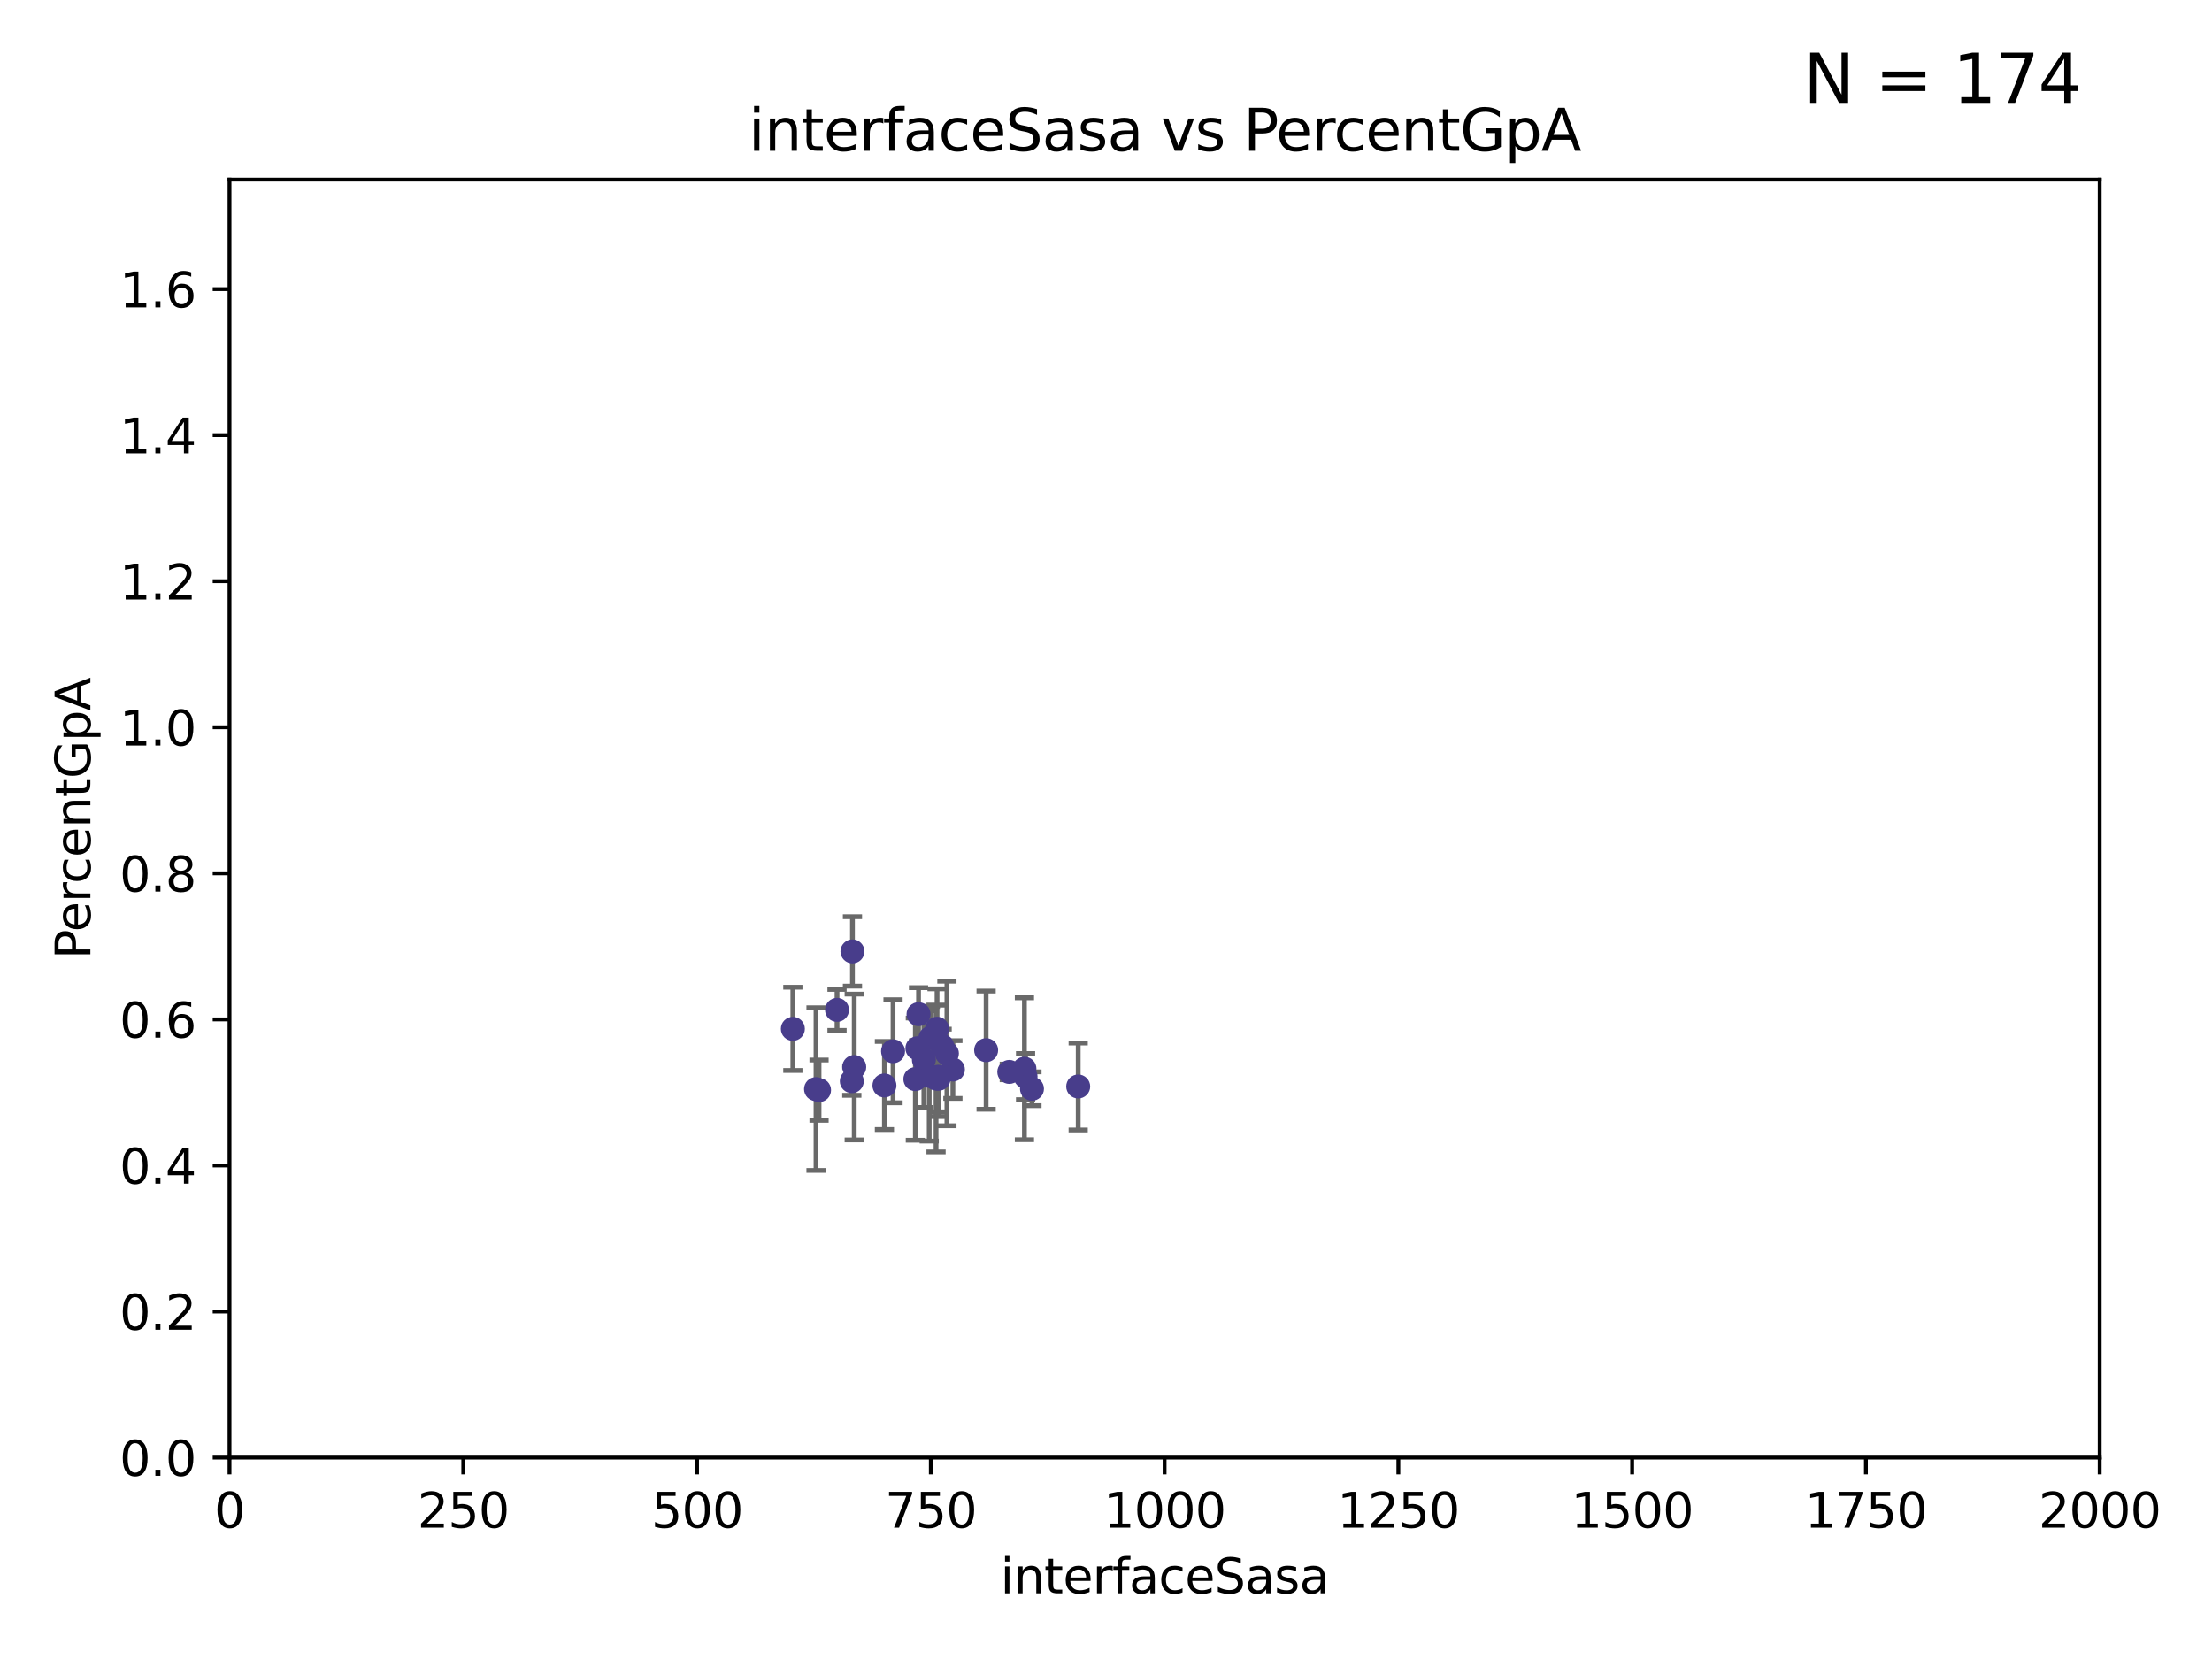 <?xml version="1.0" encoding="utf-8" standalone="no"?>
<!DOCTYPE svg PUBLIC "-//W3C//DTD SVG 1.1//EN"
  "http://www.w3.org/Graphics/SVG/1.1/DTD/svg11.dtd">
<svg xmlns:xlink="http://www.w3.org/1999/xlink" width="460.8pt" height="345.6pt" viewBox="0 0 460.8 345.6" xmlns="http://www.w3.org/2000/svg" version="1.1">
 <defs>
  <style type="text/css">*{stroke-linejoin: round; stroke-linecap: butt}</style>
 </defs>
 <g id="figure_1">
  <g id="patch_1">
   <path d="M 0 345.6 
L 460.8 345.6 
L 460.8 0 
L 0 0 
z
" style="fill: #ffffff"/>
  </g>
  <g id="axes_1">
   <g id="patch_2">
    <path d="M 47.81 303.64 
L 437.4 303.64 
L 437.4 37.411 
L 47.81 37.411 
z
" style="fill: #ffffff"/>
   </g>
   <g id="PathCollection_1">
    <defs>
     <path id="m30497eae4f" d="M 0 1.118 
C 0.297 1.118 0.581 1 0.791 0.791 
C 1 0.581 1.118 0.297 1.118 0 
C 1.118 -0.297 1 -0.581 0.791 -0.791 
C 0.581 -1 0.297 -1.118 0 -1.118 
C -0.297 -1.118 -0.581 -1 -0.791 -0.791 
C -1 -0.581 -1.118 -0.297 -1.118 0 
C -1.118 0.297 -1 0.581 -0.791 0.791 
C -0.581 1 -0.297 1.118 0 1.118 
z
" style="stroke: #483d8b"/>
    </defs>
    <g clip-path="url(#pd6fe70e03e)">
     <use xlink:href="#m30497eae4f" x="186.037" y="218.998" style="fill: #483d8b; stroke: #483d8b"/>
     <use xlink:href="#m30497eae4f" x="184.241" y="226.126" style="fill: #483d8b; stroke: #483d8b"/>
     <use xlink:href="#m30497eae4f" x="191.345" y="211.279" style="fill: #483d8b; stroke: #483d8b"/>
     <use xlink:href="#m30497eae4f" x="213.643" y="224.281" style="fill: #483d8b; stroke: #483d8b"/>
     <use xlink:href="#m30497eae4f" x="195.469" y="224.301" style="fill: #483d8b; stroke: #483d8b"/>
     <use xlink:href="#m30497eae4f" x="192.461" y="220.755" style="fill: #483d8b; stroke: #483d8b"/>
     <use xlink:href="#m30497eae4f" x="224.608" y="226.336" style="fill: #483d8b; stroke: #483d8b"/>
     <use xlink:href="#m30497eae4f" x="169.993" y="226.879" style="fill: #483d8b; stroke: #483d8b"/>
     <use xlink:href="#m30497eae4f" x="177.951" y="222.28" style="fill: #483d8b; stroke: #483d8b"/>
     <use xlink:href="#m30497eae4f" x="193.571" y="224.124" style="fill: #483d8b; stroke: #483d8b"/>
     <use xlink:href="#m30497eae4f" x="198.507" y="222.805" style="fill: #483d8b; stroke: #483d8b"/>
     <use xlink:href="#m30497eae4f" x="213.405" y="222.642" style="fill: #483d8b; stroke: #483d8b"/>
     <use xlink:href="#m30497eae4f" x="195.523" y="224.731" style="fill: #483d8b; stroke: #483d8b"/>
     <use xlink:href="#m30497eae4f" x="196.263" y="217.896" style="fill: #483d8b; stroke: #483d8b"/>
     <use xlink:href="#m30497eae4f" x="197.259" y="219.461" style="fill: #483d8b; stroke: #483d8b"/>
     <use xlink:href="#m30497eae4f" x="210.251" y="223.301" style="fill: #483d8b; stroke: #483d8b"/>
     <use xlink:href="#m30497eae4f" x="170.622" y="227.097" style="fill: #483d8b; stroke: #483d8b"/>
     <use xlink:href="#m30497eae4f" x="177.582" y="198.199" style="fill: #483d8b; stroke: #483d8b"/>
     <use xlink:href="#m30497eae4f" x="190.684" y="224.801" style="fill: #483d8b; stroke: #483d8b"/>
     <use xlink:href="#m30497eae4f" x="191.109" y="218.37" style="fill: #483d8b; stroke: #483d8b"/>
     <use xlink:href="#m30497eae4f" x="195.204" y="214.307" style="fill: #483d8b; stroke: #483d8b"/>
     <use xlink:href="#m30497eae4f" x="177.448" y="225.226" style="fill: #483d8b; stroke: #483d8b"/>
     <use xlink:href="#m30497eae4f" x="165.166" y="214.328" style="fill: #483d8b; stroke: #483d8b"/>
     <use xlink:href="#m30497eae4f" x="214.975" y="226.813" style="fill: #483d8b; stroke: #483d8b"/>
     <use xlink:href="#m30497eae4f" x="205.426" y="218.768" style="fill: #483d8b; stroke: #483d8b"/>
     <use xlink:href="#m30497eae4f" x="174.368" y="210.38" style="fill: #483d8b; stroke: #483d8b"/>
     <use xlink:href="#m30497eae4f" x="194.997" y="224.678" style="fill: #483d8b; stroke: #483d8b"/>
     <use xlink:href="#m30497eae4f" x="193.809" y="216.249" style="fill: #483d8b; stroke: #483d8b"/>
    </g>
   </g>
   <g id="matplotlib.axis_1">
    <g id="xtick_1">
     <g id="line2d_1">
      <defs>
       <path id="m6c125dedf4" d="M 0 0 
L 0 3.5 
" style="stroke: #000000; stroke-width: 0.8"/>
      </defs>
      <g>
       <use xlink:href="#m6c125dedf4" x="47.81" y="303.64" style="stroke: #000000; stroke-width: 0.8"/>
      </g>
     </g>
     <g id="text_1">
      <!-- 0 -->
      <g transform="translate(44.629 318.238)scale(0.1 -0.1)">
       <defs>
        <path id="DejaVuSans-30" d="M 2034 4250 
Q 1547 4250 1301 3770 
Q 1056 3291 1056 2328 
Q 1056 1369 1301 889 
Q 1547 409 2034 409 
Q 2525 409 2770 889 
Q 3016 1369 3016 2328 
Q 3016 3291 2770 3770 
Q 2525 4250 2034 4250 
z
M 2034 4750 
Q 2819 4750 3233 4129 
Q 3647 3509 3647 2328 
Q 3647 1150 3233 529 
Q 2819 -91 2034 -91 
Q 1250 -91 836 529 
Q 422 1150 422 2328 
Q 422 3509 836 4129 
Q 1250 4750 2034 4750 
z
" transform="scale(0.016)"/>
       </defs>
       <use xlink:href="#DejaVuSans-30"/>
      </g>
     </g>
    </g>
    <g id="xtick_2">
     <g id="line2d_2">
      <g>
       <use xlink:href="#m6c125dedf4" x="96.509" y="303.64" style="stroke: #000000; stroke-width: 0.8"/>
      </g>
     </g>
     <g id="text_2">
      <!-- 250 -->
      <g transform="translate(86.965 318.238)scale(0.1 -0.1)">
       <defs>
        <path id="DejaVuSans-32" d="M 1228 531 
L 3431 531 
L 3431 0 
L 469 0 
L 469 531 
Q 828 903 1448 1529 
Q 2069 2156 2228 2338 
Q 2531 2678 2651 2914 
Q 2772 3150 2772 3378 
Q 2772 3750 2511 3984 
Q 2250 4219 1831 4219 
Q 1534 4219 1204 4116 
Q 875 4013 500 3803 
L 500 4441 
Q 881 4594 1212 4672 
Q 1544 4750 1819 4750 
Q 2544 4750 2975 4387 
Q 3406 4025 3406 3419 
Q 3406 3131 3298 2873 
Q 3191 2616 2906 2266 
Q 2828 2175 2409 1742 
Q 1991 1309 1228 531 
z
" transform="scale(0.016)"/>
        <path id="DejaVuSans-35" d="M 691 4666 
L 3169 4666 
L 3169 4134 
L 1269 4134 
L 1269 2991 
Q 1406 3038 1543 3061 
Q 1681 3084 1819 3084 
Q 2600 3084 3056 2656 
Q 3513 2228 3513 1497 
Q 3513 744 3044 326 
Q 2575 -91 1722 -91 
Q 1428 -91 1123 -41 
Q 819 9 494 109 
L 494 744 
Q 775 591 1075 516 
Q 1375 441 1709 441 
Q 2250 441 2565 725 
Q 2881 1009 2881 1497 
Q 2881 1984 2565 2268 
Q 2250 2553 1709 2553 
Q 1456 2553 1204 2497 
Q 953 2441 691 2322 
L 691 4666 
z
" transform="scale(0.016)"/>
       </defs>
       <use xlink:href="#DejaVuSans-32"/>
       <use xlink:href="#DejaVuSans-35" x="63.623"/>
       <use xlink:href="#DejaVuSans-30" x="127.246"/>
      </g>
     </g>
    </g>
    <g id="xtick_3">
     <g id="line2d_3">
      <g>
       <use xlink:href="#m6c125dedf4" x="145.208" y="303.64" style="stroke: #000000; stroke-width: 0.8"/>
      </g>
     </g>
     <g id="text_3">
      <!-- 500 -->
      <g transform="translate(135.664 318.238)scale(0.1 -0.1)">
       <use xlink:href="#DejaVuSans-35"/>
       <use xlink:href="#DejaVuSans-30" x="63.623"/>
       <use xlink:href="#DejaVuSans-30" x="127.246"/>
      </g>
     </g>
    </g>
    <g id="xtick_4">
     <g id="line2d_4">
      <g>
       <use xlink:href="#m6c125dedf4" x="193.906" y="303.64" style="stroke: #000000; stroke-width: 0.8"/>
      </g>
     </g>
     <g id="text_4">
      <!-- 750 -->
      <g transform="translate(184.363 318.238)scale(0.1 -0.1)">
       <defs>
        <path id="DejaVuSans-37" d="M 525 4666 
L 3525 4666 
L 3525 4397 
L 1831 0 
L 1172 0 
L 2766 4134 
L 525 4134 
L 525 4666 
z
" transform="scale(0.016)"/>
       </defs>
       <use xlink:href="#DejaVuSans-37"/>
       <use xlink:href="#DejaVuSans-35" x="63.623"/>
       <use xlink:href="#DejaVuSans-30" x="127.246"/>
      </g>
     </g>
    </g>
    <g id="xtick_5">
     <g id="line2d_5">
      <g>
       <use xlink:href="#m6c125dedf4" x="242.605" y="303.64" style="stroke: #000000; stroke-width: 0.8"/>
      </g>
     </g>
     <g id="text_5">
      <!-- 1000 -->
      <g transform="translate(229.88 318.238)scale(0.1 -0.1)">
       <defs>
        <path id="DejaVuSans-31" d="M 794 531 
L 1825 531 
L 1825 4091 
L 703 3866 
L 703 4441 
L 1819 4666 
L 2450 4666 
L 2450 531 
L 3481 531 
L 3481 0 
L 794 0 
L 794 531 
z
" transform="scale(0.016)"/>
       </defs>
       <use xlink:href="#DejaVuSans-31"/>
       <use xlink:href="#DejaVuSans-30" x="63.623"/>
       <use xlink:href="#DejaVuSans-30" x="127.246"/>
       <use xlink:href="#DejaVuSans-30" x="190.869"/>
      </g>
     </g>
    </g>
    <g id="xtick_6">
     <g id="line2d_6">
      <g>
       <use xlink:href="#m6c125dedf4" x="291.304" y="303.64" style="stroke: #000000; stroke-width: 0.8"/>
      </g>
     </g>
     <g id="text_6">
      <!-- 1250 -->
      <g transform="translate(278.579 318.238)scale(0.1 -0.1)">
       <use xlink:href="#DejaVuSans-31"/>
       <use xlink:href="#DejaVuSans-32" x="63.623"/>
       <use xlink:href="#DejaVuSans-35" x="127.246"/>
       <use xlink:href="#DejaVuSans-30" x="190.869"/>
      </g>
     </g>
    </g>
    <g id="xtick_7">
     <g id="line2d_7">
      <g>
       <use xlink:href="#m6c125dedf4" x="340.002" y="303.64" style="stroke: #000000; stroke-width: 0.8"/>
      </g>
     </g>
     <g id="text_7">
      <!-- 1500 -->
      <g transform="translate(327.277 318.238)scale(0.1 -0.1)">
       <use xlink:href="#DejaVuSans-31"/>
       <use xlink:href="#DejaVuSans-35" x="63.623"/>
       <use xlink:href="#DejaVuSans-30" x="127.246"/>
       <use xlink:href="#DejaVuSans-30" x="190.869"/>
      </g>
     </g>
    </g>
    <g id="xtick_8">
     <g id="line2d_8">
      <g>
       <use xlink:href="#m6c125dedf4" x="388.701" y="303.64" style="stroke: #000000; stroke-width: 0.8"/>
      </g>
     </g>
     <g id="text_8">
      <!-- 1750 -->
      <g transform="translate(375.976 318.238)scale(0.1 -0.1)">
       <use xlink:href="#DejaVuSans-31"/>
       <use xlink:href="#DejaVuSans-37" x="63.623"/>
       <use xlink:href="#DejaVuSans-35" x="127.246"/>
       <use xlink:href="#DejaVuSans-30" x="190.869"/>
      </g>
     </g>
    </g>
    <g id="xtick_9">
     <g id="line2d_9">
      <g>
       <use xlink:href="#m6c125dedf4" x="437.4" y="303.64" style="stroke: #000000; stroke-width: 0.8"/>
      </g>
     </g>
     <g id="text_9">
      <!-- 2000 -->
      <g transform="translate(424.675 318.238)scale(0.1 -0.1)">
       <use xlink:href="#DejaVuSans-32"/>
       <use xlink:href="#DejaVuSans-30" x="63.623"/>
       <use xlink:href="#DejaVuSans-30" x="127.246"/>
       <use xlink:href="#DejaVuSans-30" x="190.869"/>
      </g>
     </g>
    </g>
    <g id="text_10">
     <!-- interfaceSasa -->
     <g transform="translate(208.398 331.917)scale(0.1 -0.1)">
      <defs>
       <path id="DejaVuSans-69" d="M 603 3500 
L 1178 3500 
L 1178 0 
L 603 0 
L 603 3500 
z
M 603 4863 
L 1178 4863 
L 1178 4134 
L 603 4134 
L 603 4863 
z
" transform="scale(0.016)"/>
       <path id="DejaVuSans-6e" d="M 3513 2113 
L 3513 0 
L 2938 0 
L 2938 2094 
Q 2938 2591 2744 2837 
Q 2550 3084 2163 3084 
Q 1697 3084 1428 2787 
Q 1159 2491 1159 1978 
L 1159 0 
L 581 0 
L 581 3500 
L 1159 3500 
L 1159 2956 
Q 1366 3272 1645 3428 
Q 1925 3584 2291 3584 
Q 2894 3584 3203 3211 
Q 3513 2838 3513 2113 
z
" transform="scale(0.016)"/>
       <path id="DejaVuSans-74" d="M 1172 4494 
L 1172 3500 
L 2356 3500 
L 2356 3053 
L 1172 3053 
L 1172 1153 
Q 1172 725 1289 603 
Q 1406 481 1766 481 
L 2356 481 
L 2356 0 
L 1766 0 
Q 1100 0 847 248 
Q 594 497 594 1153 
L 594 3053 
L 172 3053 
L 172 3500 
L 594 3500 
L 594 4494 
L 1172 4494 
z
" transform="scale(0.016)"/>
       <path id="DejaVuSans-65" d="M 3597 1894 
L 3597 1613 
L 953 1613 
Q 991 1019 1311 708 
Q 1631 397 2203 397 
Q 2534 397 2845 478 
Q 3156 559 3463 722 
L 3463 178 
Q 3153 47 2828 -22 
Q 2503 -91 2169 -91 
Q 1331 -91 842 396 
Q 353 884 353 1716 
Q 353 2575 817 3079 
Q 1281 3584 2069 3584 
Q 2775 3584 3186 3129 
Q 3597 2675 3597 1894 
z
M 3022 2063 
Q 3016 2534 2758 2815 
Q 2500 3097 2075 3097 
Q 1594 3097 1305 2825 
Q 1016 2553 972 2059 
L 3022 2063 
z
" transform="scale(0.016)"/>
       <path id="DejaVuSans-72" d="M 2631 2963 
Q 2534 3019 2420 3045 
Q 2306 3072 2169 3072 
Q 1681 3072 1420 2755 
Q 1159 2438 1159 1844 
L 1159 0 
L 581 0 
L 581 3500 
L 1159 3500 
L 1159 2956 
Q 1341 3275 1631 3429 
Q 1922 3584 2338 3584 
Q 2397 3584 2469 3576 
Q 2541 3569 2628 3553 
L 2631 2963 
z
" transform="scale(0.016)"/>
       <path id="DejaVuSans-66" d="M 2375 4863 
L 2375 4384 
L 1825 4384 
Q 1516 4384 1395 4259 
Q 1275 4134 1275 3809 
L 1275 3500 
L 2222 3500 
L 2222 3053 
L 1275 3053 
L 1275 0 
L 697 0 
L 697 3053 
L 147 3053 
L 147 3500 
L 697 3500 
L 697 3744 
Q 697 4328 969 4595 
Q 1241 4863 1831 4863 
L 2375 4863 
z
" transform="scale(0.016)"/>
       <path id="DejaVuSans-61" d="M 2194 1759 
Q 1497 1759 1228 1600 
Q 959 1441 959 1056 
Q 959 750 1161 570 
Q 1363 391 1709 391 
Q 2188 391 2477 730 
Q 2766 1069 2766 1631 
L 2766 1759 
L 2194 1759 
z
M 3341 1997 
L 3341 0 
L 2766 0 
L 2766 531 
Q 2569 213 2275 61 
Q 1981 -91 1556 -91 
Q 1019 -91 701 211 
Q 384 513 384 1019 
Q 384 1609 779 1909 
Q 1175 2209 1959 2209 
L 2766 2209 
L 2766 2266 
Q 2766 2663 2505 2880 
Q 2244 3097 1772 3097 
Q 1472 3097 1187 3025 
Q 903 2953 641 2809 
L 641 3341 
Q 956 3463 1253 3523 
Q 1550 3584 1831 3584 
Q 2591 3584 2966 3190 
Q 3341 2797 3341 1997 
z
" transform="scale(0.016)"/>
       <path id="DejaVuSans-63" d="M 3122 3366 
L 3122 2828 
Q 2878 2963 2633 3030 
Q 2388 3097 2138 3097 
Q 1578 3097 1268 2742 
Q 959 2388 959 1747 
Q 959 1106 1268 751 
Q 1578 397 2138 397 
Q 2388 397 2633 464 
Q 2878 531 3122 666 
L 3122 134 
Q 2881 22 2623 -34 
Q 2366 -91 2075 -91 
Q 1284 -91 818 406 
Q 353 903 353 1747 
Q 353 2603 823 3093 
Q 1294 3584 2113 3584 
Q 2378 3584 2631 3529 
Q 2884 3475 3122 3366 
z
" transform="scale(0.016)"/>
       <path id="DejaVuSans-53" d="M 3425 4513 
L 3425 3897 
Q 3066 4069 2747 4153 
Q 2428 4238 2131 4238 
Q 1616 4238 1336 4038 
Q 1056 3838 1056 3469 
Q 1056 3159 1242 3001 
Q 1428 2844 1947 2747 
L 2328 2669 
Q 3034 2534 3370 2195 
Q 3706 1856 3706 1288 
Q 3706 609 3251 259 
Q 2797 -91 1919 -91 
Q 1588 -91 1214 -16 
Q 841 59 441 206 
L 441 856 
Q 825 641 1194 531 
Q 1563 422 1919 422 
Q 2459 422 2753 634 
Q 3047 847 3047 1241 
Q 3047 1584 2836 1778 
Q 2625 1972 2144 2069 
L 1759 2144 
Q 1053 2284 737 2584 
Q 422 2884 422 3419 
Q 422 4038 858 4394 
Q 1294 4750 2059 4750 
Q 2388 4750 2728 4690 
Q 3069 4631 3425 4513 
z
" transform="scale(0.016)"/>
       <path id="DejaVuSans-73" d="M 2834 3397 
L 2834 2853 
Q 2591 2978 2328 3040 
Q 2066 3103 1784 3103 
Q 1356 3103 1142 2972 
Q 928 2841 928 2578 
Q 928 2378 1081 2264 
Q 1234 2150 1697 2047 
L 1894 2003 
Q 2506 1872 2764 1633 
Q 3022 1394 3022 966 
Q 3022 478 2636 193 
Q 2250 -91 1575 -91 
Q 1294 -91 989 -36 
Q 684 19 347 128 
L 347 722 
Q 666 556 975 473 
Q 1284 391 1588 391 
Q 1994 391 2212 530 
Q 2431 669 2431 922 
Q 2431 1156 2273 1281 
Q 2116 1406 1581 1522 
L 1381 1569 
Q 847 1681 609 1914 
Q 372 2147 372 2553 
Q 372 3047 722 3315 
Q 1072 3584 1716 3584 
Q 2034 3584 2315 3537 
Q 2597 3491 2834 3397 
z
" transform="scale(0.016)"/>
      </defs>
      <use xlink:href="#DejaVuSans-69"/>
      <use xlink:href="#DejaVuSans-6e" x="27.783"/>
      <use xlink:href="#DejaVuSans-74" x="91.162"/>
      <use xlink:href="#DejaVuSans-65" x="130.371"/>
      <use xlink:href="#DejaVuSans-72" x="191.895"/>
      <use xlink:href="#DejaVuSans-66" x="233.008"/>
      <use xlink:href="#DejaVuSans-61" x="268.213"/>
      <use xlink:href="#DejaVuSans-63" x="329.492"/>
      <use xlink:href="#DejaVuSans-65" x="384.473"/>
      <use xlink:href="#DejaVuSans-53" x="445.996"/>
      <use xlink:href="#DejaVuSans-61" x="509.473"/>
      <use xlink:href="#DejaVuSans-73" x="570.752"/>
      <use xlink:href="#DejaVuSans-61" x="622.852"/>
     </g>
    </g>
   </g>
   <g id="matplotlib.axis_2">
    <g id="ytick_1">
     <g id="line2d_10">
      <defs>
       <path id="m328d0840e6" d="M 0 0 
L -3.5 0 
" style="stroke: #000000; stroke-width: 0.8"/>
      </defs>
      <g>
       <use xlink:href="#m328d0840e6" x="47.81" y="303.64" style="stroke: #000000; stroke-width: 0.8"/>
      </g>
     </g>
     <g id="text_11">
      <!-- 0.0 -->
      <g transform="translate(24.907 307.439)scale(0.1 -0.1)">
       <defs>
        <path id="DejaVuSans-2e" d="M 684 794 
L 1344 794 
L 1344 0 
L 684 0 
L 684 794 
z
" transform="scale(0.016)"/>
       </defs>
       <use xlink:href="#DejaVuSans-30"/>
       <use xlink:href="#DejaVuSans-2e" x="63.623"/>
       <use xlink:href="#DejaVuSans-30" x="95.41"/>
      </g>
     </g>
    </g>
    <g id="ytick_2">
     <g id="line2d_11">
      <g>
       <use xlink:href="#m328d0840e6" x="47.81" y="273.214" style="stroke: #000000; stroke-width: 0.8"/>
      </g>
     </g>
     <g id="text_12">
      <!-- 0.2 -->
      <g transform="translate(24.907 277.013)scale(0.1 -0.1)">
       <use xlink:href="#DejaVuSans-30"/>
       <use xlink:href="#DejaVuSans-2e" x="63.623"/>
       <use xlink:href="#DejaVuSans-32" x="95.41"/>
      </g>
     </g>
    </g>
    <g id="ytick_3">
     <g id="line2d_12">
      <g>
       <use xlink:href="#m328d0840e6" x="47.81" y="242.788" style="stroke: #000000; stroke-width: 0.8"/>
      </g>
     </g>
     <g id="text_13">
      <!-- 0.4 -->
      <g transform="translate(24.907 246.587)scale(0.1 -0.1)">
       <defs>
        <path id="DejaVuSans-34" d="M 2419 4116 
L 825 1625 
L 2419 1625 
L 2419 4116 
z
M 2253 4666 
L 3047 4666 
L 3047 1625 
L 3713 1625 
L 3713 1100 
L 3047 1100 
L 3047 0 
L 2419 0 
L 2419 1100 
L 313 1100 
L 313 1709 
L 2253 4666 
z
" transform="scale(0.016)"/>
       </defs>
       <use xlink:href="#DejaVuSans-30"/>
       <use xlink:href="#DejaVuSans-2e" x="63.623"/>
       <use xlink:href="#DejaVuSans-34" x="95.41"/>
      </g>
     </g>
    </g>
    <g id="ytick_4">
     <g id="line2d_13">
      <g>
       <use xlink:href="#m328d0840e6" x="47.81" y="212.362" style="stroke: #000000; stroke-width: 0.8"/>
      </g>
     </g>
     <g id="text_14">
      <!-- 0.6 -->
      <g transform="translate(24.907 216.161)scale(0.1 -0.1)">
       <defs>
        <path id="DejaVuSans-36" d="M 2113 2584 
Q 1688 2584 1439 2293 
Q 1191 2003 1191 1497 
Q 1191 994 1439 701 
Q 1688 409 2113 409 
Q 2538 409 2786 701 
Q 3034 994 3034 1497 
Q 3034 2003 2786 2293 
Q 2538 2584 2113 2584 
z
M 3366 4563 
L 3366 3988 
Q 3128 4100 2886 4159 
Q 2644 4219 2406 4219 
Q 1781 4219 1451 3797 
Q 1122 3375 1075 2522 
Q 1259 2794 1537 2939 
Q 1816 3084 2150 3084 
Q 2853 3084 3261 2657 
Q 3669 2231 3669 1497 
Q 3669 778 3244 343 
Q 2819 -91 2113 -91 
Q 1303 -91 875 529 
Q 447 1150 447 2328 
Q 447 3434 972 4092 
Q 1497 4750 2381 4750 
Q 2619 4750 2861 4703 
Q 3103 4656 3366 4563 
z
" transform="scale(0.016)"/>
       </defs>
       <use xlink:href="#DejaVuSans-30"/>
       <use xlink:href="#DejaVuSans-2e" x="63.623"/>
       <use xlink:href="#DejaVuSans-36" x="95.41"/>
      </g>
     </g>
    </g>
    <g id="ytick_5">
     <g id="line2d_14">
      <g>
       <use xlink:href="#m328d0840e6" x="47.81" y="181.935" style="stroke: #000000; stroke-width: 0.8"/>
      </g>
     </g>
     <g id="text_15">
      <!-- 0.8 -->
      <g transform="translate(24.907 185.735)scale(0.1 -0.1)">
       <defs>
        <path id="DejaVuSans-38" d="M 2034 2216 
Q 1584 2216 1326 1975 
Q 1069 1734 1069 1313 
Q 1069 891 1326 650 
Q 1584 409 2034 409 
Q 2484 409 2743 651 
Q 3003 894 3003 1313 
Q 3003 1734 2745 1975 
Q 2488 2216 2034 2216 
z
M 1403 2484 
Q 997 2584 770 2862 
Q 544 3141 544 3541 
Q 544 4100 942 4425 
Q 1341 4750 2034 4750 
Q 2731 4750 3128 4425 
Q 3525 4100 3525 3541 
Q 3525 3141 3298 2862 
Q 3072 2584 2669 2484 
Q 3125 2378 3379 2068 
Q 3634 1759 3634 1313 
Q 3634 634 3220 271 
Q 2806 -91 2034 -91 
Q 1263 -91 848 271 
Q 434 634 434 1313 
Q 434 1759 690 2068 
Q 947 2378 1403 2484 
z
M 1172 3481 
Q 1172 3119 1398 2916 
Q 1625 2713 2034 2713 
Q 2441 2713 2670 2916 
Q 2900 3119 2900 3481 
Q 2900 3844 2670 4047 
Q 2441 4250 2034 4250 
Q 1625 4250 1398 4047 
Q 1172 3844 1172 3481 
z
" transform="scale(0.016)"/>
       </defs>
       <use xlink:href="#DejaVuSans-30"/>
       <use xlink:href="#DejaVuSans-2e" x="63.623"/>
       <use xlink:href="#DejaVuSans-38" x="95.41"/>
      </g>
     </g>
    </g>
    <g id="ytick_6">
     <g id="line2d_15">
      <g>
       <use xlink:href="#m328d0840e6" x="47.81" y="151.509" style="stroke: #000000; stroke-width: 0.8"/>
      </g>
     </g>
     <g id="text_16">
      <!-- 1.0 -->
      <g transform="translate(24.907 155.308)scale(0.1 -0.1)">
       <use xlink:href="#DejaVuSans-31"/>
       <use xlink:href="#DejaVuSans-2e" x="63.623"/>
       <use xlink:href="#DejaVuSans-30" x="95.41"/>
      </g>
     </g>
    </g>
    <g id="ytick_7">
     <g id="line2d_16">
      <g>
       <use xlink:href="#m328d0840e6" x="47.81" y="121.083" style="stroke: #000000; stroke-width: 0.8"/>
      </g>
     </g>
     <g id="text_17">
      <!-- 1.2 -->
      <g transform="translate(24.907 124.882)scale(0.1 -0.1)">
       <use xlink:href="#DejaVuSans-31"/>
       <use xlink:href="#DejaVuSans-2e" x="63.623"/>
       <use xlink:href="#DejaVuSans-32" x="95.41"/>
      </g>
     </g>
    </g>
    <g id="ytick_8">
     <g id="line2d_17">
      <g>
       <use xlink:href="#m328d0840e6" x="47.81" y="90.657" style="stroke: #000000; stroke-width: 0.8"/>
      </g>
     </g>
     <g id="text_18">
      <!-- 1.4 -->
      <g transform="translate(24.907 94.456)scale(0.1 -0.1)">
       <use xlink:href="#DejaVuSans-31"/>
       <use xlink:href="#DejaVuSans-2e" x="63.623"/>
       <use xlink:href="#DejaVuSans-34" x="95.41"/>
      </g>
     </g>
    </g>
    <g id="ytick_9">
     <g id="line2d_18">
      <g>
       <use xlink:href="#m328d0840e6" x="47.81" y="60.231" style="stroke: #000000; stroke-width: 0.8"/>
      </g>
     </g>
     <g id="text_19">
      <!-- 1.6 -->
      <g transform="translate(24.907 64.03)scale(0.1 -0.1)">
       <use xlink:href="#DejaVuSans-31"/>
       <use xlink:href="#DejaVuSans-2e" x="63.623"/>
       <use xlink:href="#DejaVuSans-36" x="95.41"/>
      </g>
     </g>
    </g>
    <g id="text_20">
     <!-- PercentGpA -->
     <g transform="translate(18.827 199.802)rotate(-90)scale(0.1 -0.1)">
      <defs>
       <path id="DejaVuSans-50" d="M 1259 4147 
L 1259 2394 
L 2053 2394 
Q 2494 2394 2734 2622 
Q 2975 2850 2975 3272 
Q 2975 3691 2734 3919 
Q 2494 4147 2053 4147 
L 1259 4147 
z
M 628 4666 
L 2053 4666 
Q 2838 4666 3239 4311 
Q 3641 3956 3641 3272 
Q 3641 2581 3239 2228 
Q 2838 1875 2053 1875 
L 1259 1875 
L 1259 0 
L 628 0 
L 628 4666 
z
" transform="scale(0.016)"/>
       <path id="DejaVuSans-47" d="M 3809 666 
L 3809 1919 
L 2778 1919 
L 2778 2438 
L 4434 2438 
L 4434 434 
Q 4069 175 3628 42 
Q 3188 -91 2688 -91 
Q 1594 -91 976 548 
Q 359 1188 359 2328 
Q 359 3472 976 4111 
Q 1594 4750 2688 4750 
Q 3144 4750 3555 4637 
Q 3966 4525 4313 4306 
L 4313 3634 
Q 3963 3931 3569 4081 
Q 3175 4231 2741 4231 
Q 1884 4231 1454 3753 
Q 1025 3275 1025 2328 
Q 1025 1384 1454 906 
Q 1884 428 2741 428 
Q 3075 428 3337 486 
Q 3600 544 3809 666 
z
" transform="scale(0.016)"/>
       <path id="DejaVuSans-70" d="M 1159 525 
L 1159 -1331 
L 581 -1331 
L 581 3500 
L 1159 3500 
L 1159 2969 
Q 1341 3281 1617 3432 
Q 1894 3584 2278 3584 
Q 2916 3584 3314 3078 
Q 3713 2572 3713 1747 
Q 3713 922 3314 415 
Q 2916 -91 2278 -91 
Q 1894 -91 1617 61 
Q 1341 213 1159 525 
z
M 3116 1747 
Q 3116 2381 2855 2742 
Q 2594 3103 2138 3103 
Q 1681 3103 1420 2742 
Q 1159 2381 1159 1747 
Q 1159 1113 1420 752 
Q 1681 391 2138 391 
Q 2594 391 2855 752 
Q 3116 1113 3116 1747 
z
" transform="scale(0.016)"/>
       <path id="DejaVuSans-41" d="M 2188 4044 
L 1331 1722 
L 3047 1722 
L 2188 4044 
z
M 1831 4666 
L 2547 4666 
L 4325 0 
L 3669 0 
L 3244 1197 
L 1141 1197 
L 716 0 
L 50 0 
L 1831 4666 
z
" transform="scale(0.016)"/>
      </defs>
      <use xlink:href="#DejaVuSans-50"/>
      <use xlink:href="#DejaVuSans-65" x="56.678"/>
      <use xlink:href="#DejaVuSans-72" x="118.201"/>
      <use xlink:href="#DejaVuSans-63" x="157.064"/>
      <use xlink:href="#DejaVuSans-65" x="212.045"/>
      <use xlink:href="#DejaVuSans-6e" x="273.568"/>
      <use xlink:href="#DejaVuSans-74" x="336.947"/>
      <use xlink:href="#DejaVuSans-47" x="376.156"/>
      <use xlink:href="#DejaVuSans-70" x="453.646"/>
      <use xlink:href="#DejaVuSans-41" x="517.123"/>
     </g>
    </g>
   </g>
   <g id="LineCollection_1">
    <path d="M 186.037 229.738 
L 186.037 208.259 
" clip-path="url(#pd6fe70e03e)" style="fill: none; stroke: #696969"/>
    <path d="M 184.241 235.305 
L 184.241 216.947 
" clip-path="url(#pd6fe70e03e)" style="fill: none; stroke: #696969"/>
    <path d="M 191.345 216.808 
L 191.345 205.749 
" clip-path="url(#pd6fe70e03e)" style="fill: none; stroke: #696969"/>
    <path d="M 213.643 229.085 
L 213.643 219.477 
" clip-path="url(#pd6fe70e03e)" style="fill: none; stroke: #696969"/>
    <path d="M 195.469 231.614 
L 195.469 216.989 
" clip-path="url(#pd6fe70e03e)" style="fill: none; stroke: #696969"/>
    <path d="M 192.461 230.715 
L 192.461 210.794 
" clip-path="url(#pd6fe70e03e)" style="fill: none; stroke: #696969"/>
    <path d="M 224.608 235.391 
L 224.608 217.281 
" clip-path="url(#pd6fe70e03e)" style="fill: none; stroke: #696969"/>
    <path d="M 169.993 243.821 
L 169.993 209.937 
" clip-path="url(#pd6fe70e03e)" style="fill: none; stroke: #696969"/>
    <path d="M 177.951 237.466 
L 177.951 207.095 
" clip-path="url(#pd6fe70e03e)" style="fill: none; stroke: #696969"/>
    <path d="M 193.571 237.697 
L 193.571 210.551 
" clip-path="url(#pd6fe70e03e)" style="fill: none; stroke: #696969"/>
    <path d="M 198.507 228.819 
L 198.507 216.791 
" clip-path="url(#pd6fe70e03e)" style="fill: none; stroke: #696969"/>
    <path d="M 213.405 237.422 
L 213.405 207.863 
" clip-path="url(#pd6fe70e03e)" style="fill: none; stroke: #696969"/>
    <path d="M 195.523 232.586 
L 195.523 216.875 
" clip-path="url(#pd6fe70e03e)" style="fill: none; stroke: #696969"/>
    <path d="M 196.263 221.394 
L 196.263 214.398 
" clip-path="url(#pd6fe70e03e)" style="fill: none; stroke: #696969"/>
    <path d="M 197.259 234.516 
L 197.259 204.405 
" clip-path="url(#pd6fe70e03e)" style="fill: none; stroke: #696969"/>
    <path d="M 210.251 224.93 
L 210.251 221.672 
" clip-path="url(#pd6fe70e03e)" style="fill: none; stroke: #696969"/>
    <path d="M 170.622 233.374 
L 170.622 220.82 
" clip-path="url(#pd6fe70e03e)" style="fill: none; stroke: #696969"/>
    <path d="M 177.582 205.432 
L 177.582 190.966 
" clip-path="url(#pd6fe70e03e)" style="fill: none; stroke: #696969"/>
    <path d="M 190.684 237.526 
L 190.684 212.075 
" clip-path="url(#pd6fe70e03e)" style="fill: none; stroke: #696969"/>
    <path d="M 191.109 225.983 
L 191.109 210.757 
" clip-path="url(#pd6fe70e03e)" style="fill: none; stroke: #696969"/>
    <path d="M 195.204 222.618 
L 195.204 205.997 
" clip-path="url(#pd6fe70e03e)" style="fill: none; stroke: #696969"/>
    <path d="M 177.448 228.177 
L 177.448 222.274 
" clip-path="url(#pd6fe70e03e)" style="fill: none; stroke: #696969"/>
    <path d="M 165.166 223.002 
L 165.166 205.655 
" clip-path="url(#pd6fe70e03e)" style="fill: none; stroke: #696969"/>
    <path d="M 214.975 230.33 
L 214.975 223.295 
" clip-path="url(#pd6fe70e03e)" style="fill: none; stroke: #696969"/>
    <path d="M 205.426 231.079 
L 205.426 206.457 
" clip-path="url(#pd6fe70e03e)" style="fill: none; stroke: #696969"/>
    <path d="M 174.368 214.649 
L 174.368 206.111 
" clip-path="url(#pd6fe70e03e)" style="fill: none; stroke: #696969"/>
    <path d="M 194.997 239.967 
L 194.997 209.389 
" clip-path="url(#pd6fe70e03e)" style="fill: none; stroke: #696969"/>
    <path d="M 193.809 222.838 
L 193.809 209.661 
" clip-path="url(#pd6fe70e03e)" style="fill: none; stroke: #696969"/>
   </g>
   <g id="line2d_19">
    <defs>
     <path id="m3e60ad4e58" d="M 2 0 
L -2 -0 
" style="stroke: #696969"/>
    </defs>
    <g clip-path="url(#pd6fe70e03e)">
     <use xlink:href="#m3e60ad4e58" x="186.037" y="229.738" style="fill: #696969; stroke: #696969"/>
     <use xlink:href="#m3e60ad4e58" x="184.241" y="235.305" style="fill: #696969; stroke: #696969"/>
     <use xlink:href="#m3e60ad4e58" x="191.345" y="216.808" style="fill: #696969; stroke: #696969"/>
     <use xlink:href="#m3e60ad4e58" x="213.643" y="229.085" style="fill: #696969; stroke: #696969"/>
     <use xlink:href="#m3e60ad4e58" x="195.469" y="231.614" style="fill: #696969; stroke: #696969"/>
     <use xlink:href="#m3e60ad4e58" x="192.461" y="230.715" style="fill: #696969; stroke: #696969"/>
     <use xlink:href="#m3e60ad4e58" x="224.608" y="235.391" style="fill: #696969; stroke: #696969"/>
     <use xlink:href="#m3e60ad4e58" x="169.993" y="243.821" style="fill: #696969; stroke: #696969"/>
     <use xlink:href="#m3e60ad4e58" x="177.951" y="237.466" style="fill: #696969; stroke: #696969"/>
     <use xlink:href="#m3e60ad4e58" x="193.571" y="237.697" style="fill: #696969; stroke: #696969"/>
     <use xlink:href="#m3e60ad4e58" x="198.507" y="228.819" style="fill: #696969; stroke: #696969"/>
     <use xlink:href="#m3e60ad4e58" x="213.405" y="237.422" style="fill: #696969; stroke: #696969"/>
     <use xlink:href="#m3e60ad4e58" x="195.523" y="232.586" style="fill: #696969; stroke: #696969"/>
     <use xlink:href="#m3e60ad4e58" x="196.263" y="221.394" style="fill: #696969; stroke: #696969"/>
     <use xlink:href="#m3e60ad4e58" x="197.259" y="234.516" style="fill: #696969; stroke: #696969"/>
     <use xlink:href="#m3e60ad4e58" x="210.251" y="224.93" style="fill: #696969; stroke: #696969"/>
     <use xlink:href="#m3e60ad4e58" x="170.622" y="233.374" style="fill: #696969; stroke: #696969"/>
     <use xlink:href="#m3e60ad4e58" x="177.582" y="205.432" style="fill: #696969; stroke: #696969"/>
     <use xlink:href="#m3e60ad4e58" x="190.684" y="237.526" style="fill: #696969; stroke: #696969"/>
     <use xlink:href="#m3e60ad4e58" x="191.109" y="225.983" style="fill: #696969; stroke: #696969"/>
     <use xlink:href="#m3e60ad4e58" x="195.204" y="222.618" style="fill: #696969; stroke: #696969"/>
     <use xlink:href="#m3e60ad4e58" x="177.448" y="228.177" style="fill: #696969; stroke: #696969"/>
     <use xlink:href="#m3e60ad4e58" x="165.166" y="223.002" style="fill: #696969; stroke: #696969"/>
     <use xlink:href="#m3e60ad4e58" x="214.975" y="230.33" style="fill: #696969; stroke: #696969"/>
     <use xlink:href="#m3e60ad4e58" x="205.426" y="231.079" style="fill: #696969; stroke: #696969"/>
     <use xlink:href="#m3e60ad4e58" x="174.368" y="214.649" style="fill: #696969; stroke: #696969"/>
     <use xlink:href="#m3e60ad4e58" x="194.997" y="239.967" style="fill: #696969; stroke: #696969"/>
     <use xlink:href="#m3e60ad4e58" x="193.809" y="222.838" style="fill: #696969; stroke: #696969"/>
    </g>
   </g>
   <g id="line2d_20">
    <g clip-path="url(#pd6fe70e03e)">
     <use xlink:href="#m3e60ad4e58" x="186.037" y="208.259" style="fill: #696969; stroke: #696969"/>
     <use xlink:href="#m3e60ad4e58" x="184.241" y="216.947" style="fill: #696969; stroke: #696969"/>
     <use xlink:href="#m3e60ad4e58" x="191.345" y="205.749" style="fill: #696969; stroke: #696969"/>
     <use xlink:href="#m3e60ad4e58" x="213.643" y="219.477" style="fill: #696969; stroke: #696969"/>
     <use xlink:href="#m3e60ad4e58" x="195.469" y="216.989" style="fill: #696969; stroke: #696969"/>
     <use xlink:href="#m3e60ad4e58" x="192.461" y="210.794" style="fill: #696969; stroke: #696969"/>
     <use xlink:href="#m3e60ad4e58" x="224.608" y="217.281" style="fill: #696969; stroke: #696969"/>
     <use xlink:href="#m3e60ad4e58" x="169.993" y="209.937" style="fill: #696969; stroke: #696969"/>
     <use xlink:href="#m3e60ad4e58" x="177.951" y="207.095" style="fill: #696969; stroke: #696969"/>
     <use xlink:href="#m3e60ad4e58" x="193.571" y="210.551" style="fill: #696969; stroke: #696969"/>
     <use xlink:href="#m3e60ad4e58" x="198.507" y="216.791" style="fill: #696969; stroke: #696969"/>
     <use xlink:href="#m3e60ad4e58" x="213.405" y="207.863" style="fill: #696969; stroke: #696969"/>
     <use xlink:href="#m3e60ad4e58" x="195.523" y="216.875" style="fill: #696969; stroke: #696969"/>
     <use xlink:href="#m3e60ad4e58" x="196.263" y="214.398" style="fill: #696969; stroke: #696969"/>
     <use xlink:href="#m3e60ad4e58" x="197.259" y="204.405" style="fill: #696969; stroke: #696969"/>
     <use xlink:href="#m3e60ad4e58" x="210.251" y="221.672" style="fill: #696969; stroke: #696969"/>
     <use xlink:href="#m3e60ad4e58" x="170.622" y="220.82" style="fill: #696969; stroke: #696969"/>
     <use xlink:href="#m3e60ad4e58" x="177.582" y="190.966" style="fill: #696969; stroke: #696969"/>
     <use xlink:href="#m3e60ad4e58" x="190.684" y="212.075" style="fill: #696969; stroke: #696969"/>
     <use xlink:href="#m3e60ad4e58" x="191.109" y="210.757" style="fill: #696969; stroke: #696969"/>
     <use xlink:href="#m3e60ad4e58" x="195.204" y="205.997" style="fill: #696969; stroke: #696969"/>
     <use xlink:href="#m3e60ad4e58" x="177.448" y="222.274" style="fill: #696969; stroke: #696969"/>
     <use xlink:href="#m3e60ad4e58" x="165.166" y="205.655" style="fill: #696969; stroke: #696969"/>
     <use xlink:href="#m3e60ad4e58" x="214.975" y="223.295" style="fill: #696969; stroke: #696969"/>
     <use xlink:href="#m3e60ad4e58" x="205.426" y="206.457" style="fill: #696969; stroke: #696969"/>
     <use xlink:href="#m3e60ad4e58" x="174.368" y="206.111" style="fill: #696969; stroke: #696969"/>
     <use xlink:href="#m3e60ad4e58" x="194.997" y="209.389" style="fill: #696969; stroke: #696969"/>
     <use xlink:href="#m3e60ad4e58" x="193.809" y="209.661" style="fill: #696969; stroke: #696969"/>
    </g>
   </g>
   <g id="line2d_21">
    <defs>
     <path id="m3e4b102fce" d="M 0 2 
C 0.53 2 1.039 1.789 1.414 1.414 
C 1.789 1.039 2 0.53 2 0 
C 2 -0.53 1.789 -1.039 1.414 -1.414 
C 1.039 -1.789 0.53 -2 0 -2 
C -0.53 -2 -1.039 -1.789 -1.414 -1.414 
C -1.789 -1.039 -2 -0.53 -2 0 
C -2 0.53 -1.789 1.039 -1.414 1.414 
C -1.039 1.789 -0.53 2 0 2 
z
" style="stroke: #483d8b"/>
    </defs>
    <g clip-path="url(#pd6fe70e03e)">
     <use xlink:href="#m3e4b102fce" x="186.037" y="218.998" style="fill: #483d8b; stroke: #483d8b"/>
     <use xlink:href="#m3e4b102fce" x="184.241" y="226.126" style="fill: #483d8b; stroke: #483d8b"/>
     <use xlink:href="#m3e4b102fce" x="191.345" y="211.279" style="fill: #483d8b; stroke: #483d8b"/>
     <use xlink:href="#m3e4b102fce" x="213.643" y="224.281" style="fill: #483d8b; stroke: #483d8b"/>
     <use xlink:href="#m3e4b102fce" x="195.469" y="224.301" style="fill: #483d8b; stroke: #483d8b"/>
     <use xlink:href="#m3e4b102fce" x="192.461" y="220.755" style="fill: #483d8b; stroke: #483d8b"/>
     <use xlink:href="#m3e4b102fce" x="224.608" y="226.336" style="fill: #483d8b; stroke: #483d8b"/>
     <use xlink:href="#m3e4b102fce" x="169.993" y="226.879" style="fill: #483d8b; stroke: #483d8b"/>
     <use xlink:href="#m3e4b102fce" x="177.951" y="222.28" style="fill: #483d8b; stroke: #483d8b"/>
     <use xlink:href="#m3e4b102fce" x="193.571" y="224.124" style="fill: #483d8b; stroke: #483d8b"/>
     <use xlink:href="#m3e4b102fce" x="198.507" y="222.805" style="fill: #483d8b; stroke: #483d8b"/>
     <use xlink:href="#m3e4b102fce" x="213.405" y="222.642" style="fill: #483d8b; stroke: #483d8b"/>
     <use xlink:href="#m3e4b102fce" x="195.523" y="224.731" style="fill: #483d8b; stroke: #483d8b"/>
     <use xlink:href="#m3e4b102fce" x="196.263" y="217.896" style="fill: #483d8b; stroke: #483d8b"/>
     <use xlink:href="#m3e4b102fce" x="197.259" y="219.461" style="fill: #483d8b; stroke: #483d8b"/>
     <use xlink:href="#m3e4b102fce" x="210.251" y="223.301" style="fill: #483d8b; stroke: #483d8b"/>
     <use xlink:href="#m3e4b102fce" x="170.622" y="227.097" style="fill: #483d8b; stroke: #483d8b"/>
     <use xlink:href="#m3e4b102fce" x="177.582" y="198.199" style="fill: #483d8b; stroke: #483d8b"/>
     <use xlink:href="#m3e4b102fce" x="190.684" y="224.801" style="fill: #483d8b; stroke: #483d8b"/>
     <use xlink:href="#m3e4b102fce" x="191.109" y="218.37" style="fill: #483d8b; stroke: #483d8b"/>
     <use xlink:href="#m3e4b102fce" x="195.204" y="214.307" style="fill: #483d8b; stroke: #483d8b"/>
     <use xlink:href="#m3e4b102fce" x="177.448" y="225.226" style="fill: #483d8b; stroke: #483d8b"/>
     <use xlink:href="#m3e4b102fce" x="165.166" y="214.328" style="fill: #483d8b; stroke: #483d8b"/>
     <use xlink:href="#m3e4b102fce" x="214.975" y="226.813" style="fill: #483d8b; stroke: #483d8b"/>
     <use xlink:href="#m3e4b102fce" x="205.426" y="218.768" style="fill: #483d8b; stroke: #483d8b"/>
     <use xlink:href="#m3e4b102fce" x="174.368" y="210.38" style="fill: #483d8b; stroke: #483d8b"/>
     <use xlink:href="#m3e4b102fce" x="194.997" y="224.678" style="fill: #483d8b; stroke: #483d8b"/>
     <use xlink:href="#m3e4b102fce" x="193.809" y="216.249" style="fill: #483d8b; stroke: #483d8b"/>
    </g>
   </g>
   <g id="patch_3">
    <path d="M 47.81 303.64 
L 47.81 37.411 
" style="fill: none; stroke: #000000; stroke-width: 0.8; stroke-linejoin: miter; stroke-linecap: square"/>
   </g>
   <g id="patch_4">
    <path d="M 437.4 303.64 
L 437.4 37.411 
" style="fill: none; stroke: #000000; stroke-width: 0.8; stroke-linejoin: miter; stroke-linecap: square"/>
   </g>
   <g id="patch_5">
    <path d="M 47.81 303.64 
L 437.4 303.64 
" style="fill: none; stroke: #000000; stroke-width: 0.8; stroke-linejoin: miter; stroke-linecap: square"/>
   </g>
   <g id="patch_6">
    <path d="M 47.81 37.411 
L 437.4 37.411 
" style="fill: none; stroke: #000000; stroke-width: 0.8; stroke-linejoin: miter; stroke-linecap: square"/>
   </g>
   <g id="text_21">
    <!-- N = 174 -->
    <g transform="translate(375.678 21.426)scale(0.14 -0.14)">
     <defs>
      <path id="DejaVuSans-4e" d="M 628 4666 
L 1478 4666 
L 3547 763 
L 3547 4666 
L 4159 4666 
L 4159 0 
L 3309 0 
L 1241 3903 
L 1241 0 
L 628 0 
L 628 4666 
z
" transform="scale(0.016)"/>
      <path id="DejaVuSans-20" transform="scale(0.016)"/>
      <path id="DejaVuSans-3d" d="M 678 2906 
L 4684 2906 
L 4684 2381 
L 678 2381 
L 678 2906 
z
M 678 1631 
L 4684 1631 
L 4684 1100 
L 678 1100 
L 678 1631 
z
" transform="scale(0.016)"/>
     </defs>
     <use xlink:href="#DejaVuSans-4e"/>
     <use xlink:href="#DejaVuSans-20" x="74.805"/>
     <use xlink:href="#DejaVuSans-3d" x="106.592"/>
     <use xlink:href="#DejaVuSans-20" x="190.381"/>
     <use xlink:href="#DejaVuSans-31" x="222.168"/>
     <use xlink:href="#DejaVuSans-37" x="285.791"/>
     <use xlink:href="#DejaVuSans-34" x="349.414"/>
    </g>
   </g>
   <g id="text_22">
    <!-- interfaceSasa vs PercentGpA -->
    <g transform="translate(155.934 31.411)scale(0.12 -0.12)">
     <defs>
      <path id="DejaVuSans-76" d="M 191 3500 
L 800 3500 
L 1894 563 
L 2988 3500 
L 3597 3500 
L 2284 0 
L 1503 0 
L 191 3500 
z
" transform="scale(0.016)"/>
     </defs>
     <use xlink:href="#DejaVuSans-69"/>
     <use xlink:href="#DejaVuSans-6e" x="27.783"/>
     <use xlink:href="#DejaVuSans-74" x="91.162"/>
     <use xlink:href="#DejaVuSans-65" x="130.371"/>
     <use xlink:href="#DejaVuSans-72" x="191.895"/>
     <use xlink:href="#DejaVuSans-66" x="233.008"/>
     <use xlink:href="#DejaVuSans-61" x="268.213"/>
     <use xlink:href="#DejaVuSans-63" x="329.492"/>
     <use xlink:href="#DejaVuSans-65" x="384.473"/>
     <use xlink:href="#DejaVuSans-53" x="445.996"/>
     <use xlink:href="#DejaVuSans-61" x="509.473"/>
     <use xlink:href="#DejaVuSans-73" x="570.752"/>
     <use xlink:href="#DejaVuSans-61" x="622.852"/>
     <use xlink:href="#DejaVuSans-20" x="684.131"/>
     <use xlink:href="#DejaVuSans-76" x="715.918"/>
     <use xlink:href="#DejaVuSans-73" x="775.098"/>
     <use xlink:href="#DejaVuSans-20" x="827.197"/>
     <use xlink:href="#DejaVuSans-50" x="858.984"/>
     <use xlink:href="#DejaVuSans-65" x="915.662"/>
     <use xlink:href="#DejaVuSans-72" x="977.186"/>
     <use xlink:href="#DejaVuSans-63" x="1016.049"/>
     <use xlink:href="#DejaVuSans-65" x="1071.029"/>
     <use xlink:href="#DejaVuSans-6e" x="1132.553"/>
     <use xlink:href="#DejaVuSans-74" x="1195.932"/>
     <use xlink:href="#DejaVuSans-47" x="1235.141"/>
     <use xlink:href="#DejaVuSans-70" x="1312.631"/>
     <use xlink:href="#DejaVuSans-41" x="1376.107"/>
    </g>
   </g>
  </g>
 </g>
 <defs>
  <clipPath id="pd6fe70e03e">
   <rect x="47.81" y="37.411" width="389.59" height="266.229"/>
  </clipPath>
 </defs>
</svg>
